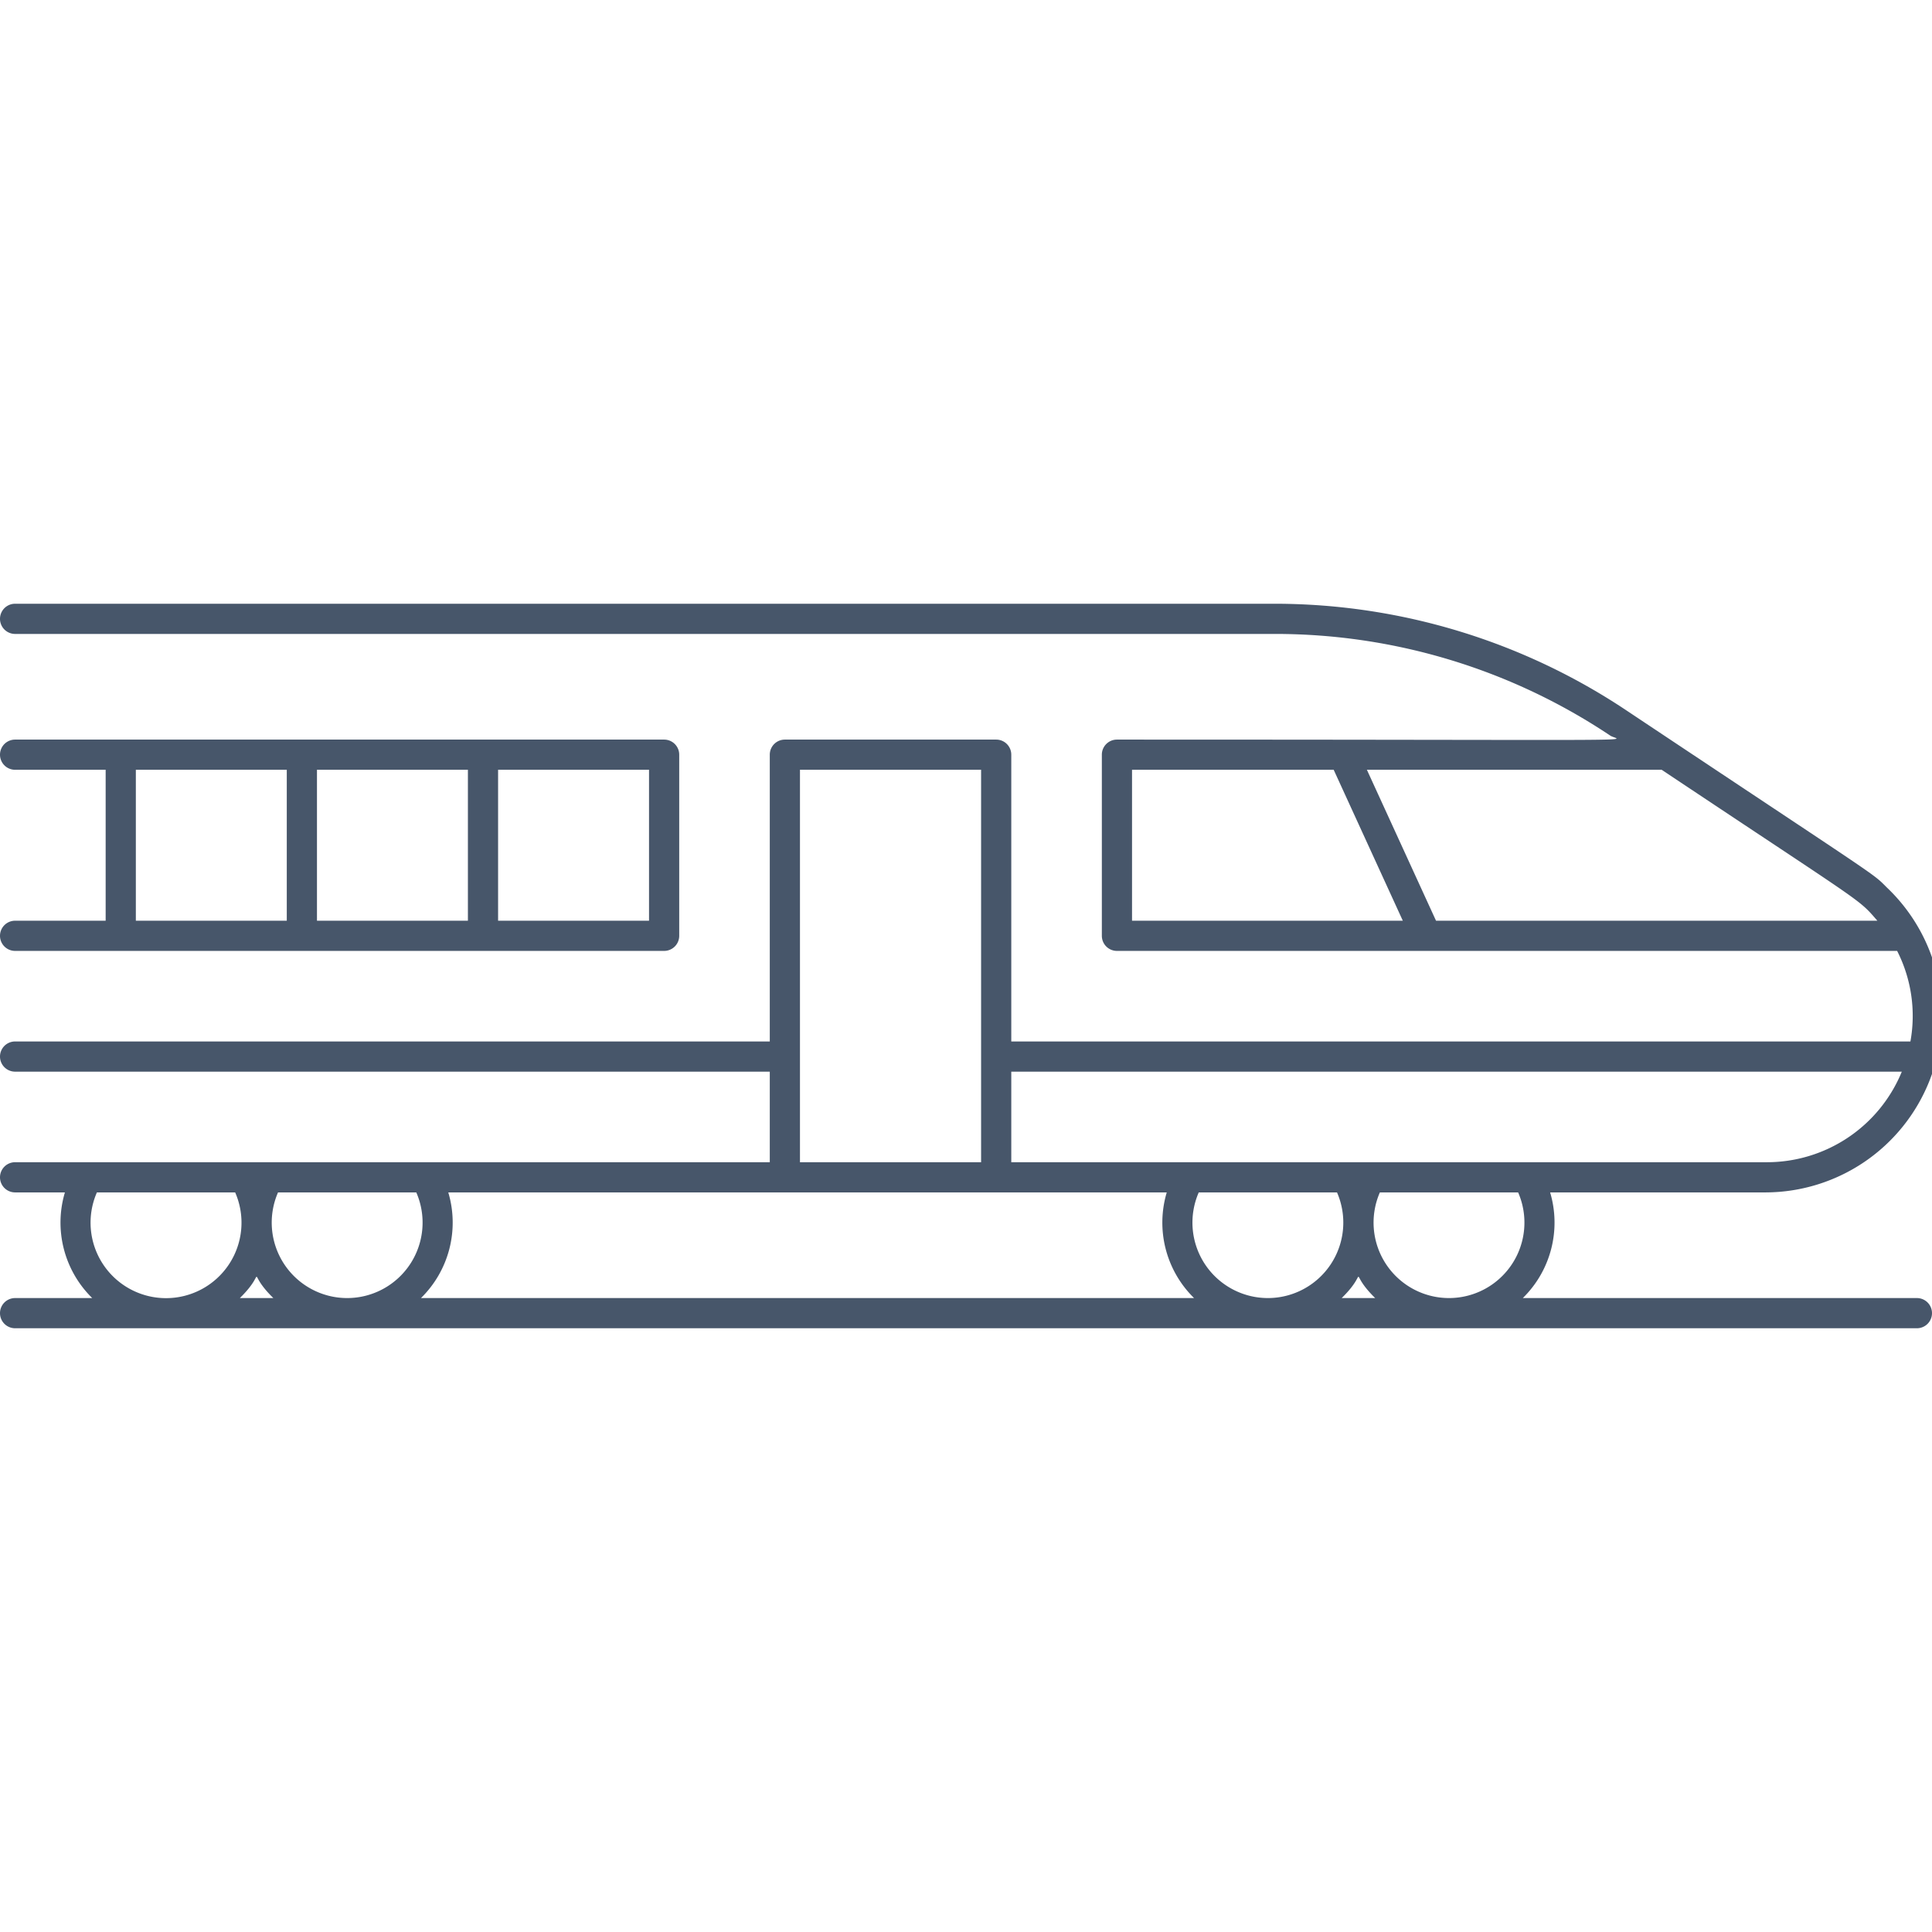 <svg xmlns="http://www.w3.org/2000/svg" viewBox="0 0 128 128"><defs><style>.cls-1{fill:#47566a;}</style></defs><title>Bullet Train</title><g id="Bullet_Train" data-name="Bullet Train"><path class="cls-1" d="M127,86H100.89a7,7,0,0,0,1.81-7H117a11.71,11.71,0,0,0,8-20.21c-1-1-.13-.32-17.24-11.72A42,42,0,0,0,84.56,40H1a1,1,0,0,0,0,2H84.55a39.94,39.94,0,0,1,22.14,6.74c.61.4,4.51.26-32.69.26a1,1,0,0,0-1,1V62a1,1,0,0,0,1,1h51.69a9.49,9.49,0,0,1,.88,6H67V50a1,1,0,0,0-1-1H52a1,1,0,0,0-1,1V69H1a1,1,0,0,0,0,2H51v6H1a1,1,0,0,0,0,2H4.3a7,7,0,0,0,1.81,7H1a1,1,0,0,0,0,2H127A1,1,0,0,0,127,86ZM96,86a5,5,0,0,1-4.58-7h9.16A5,5,0,0,1,96,86ZM84,86a5,5,0,0,1-4.58-7h9.16A5,5,0,0,1,84,86Zm40.38-25H95.14L90.56,51h19.53C123.74,60.1,123.07,59.49,124.38,61ZM75,51H88.36l4.58,10H75Zm51,20a9.66,9.66,0,0,1-9,6H67V71ZM53,51H65V77H53ZM23,86a5,5,0,0,1-4.58-7h9.16A5,5,0,0,1,23,86ZM6.42,79h9.16a5,5,0,1,1-9.16,0Zm9.47,7c1.93-1.88.29-1.88,2.22,0Zm12,0a7,7,0,0,0,1.81-7H77.3a7,7,0,0,0,1.81,7Zm61,0c1.93-1.88.29-1.88,2.22,0Z"/><path class="cls-1" d="M1,61a1,1,0,0,0,0,2H44a1,1,0,0,0,1-1V50a1,1,0,0,0-1-1H1a1,1,0,0,0,0,2H7V61Zm20,0V51H31V61Zm22,0H33V51H43ZM9,51H19V61H9Z"/></g></svg>